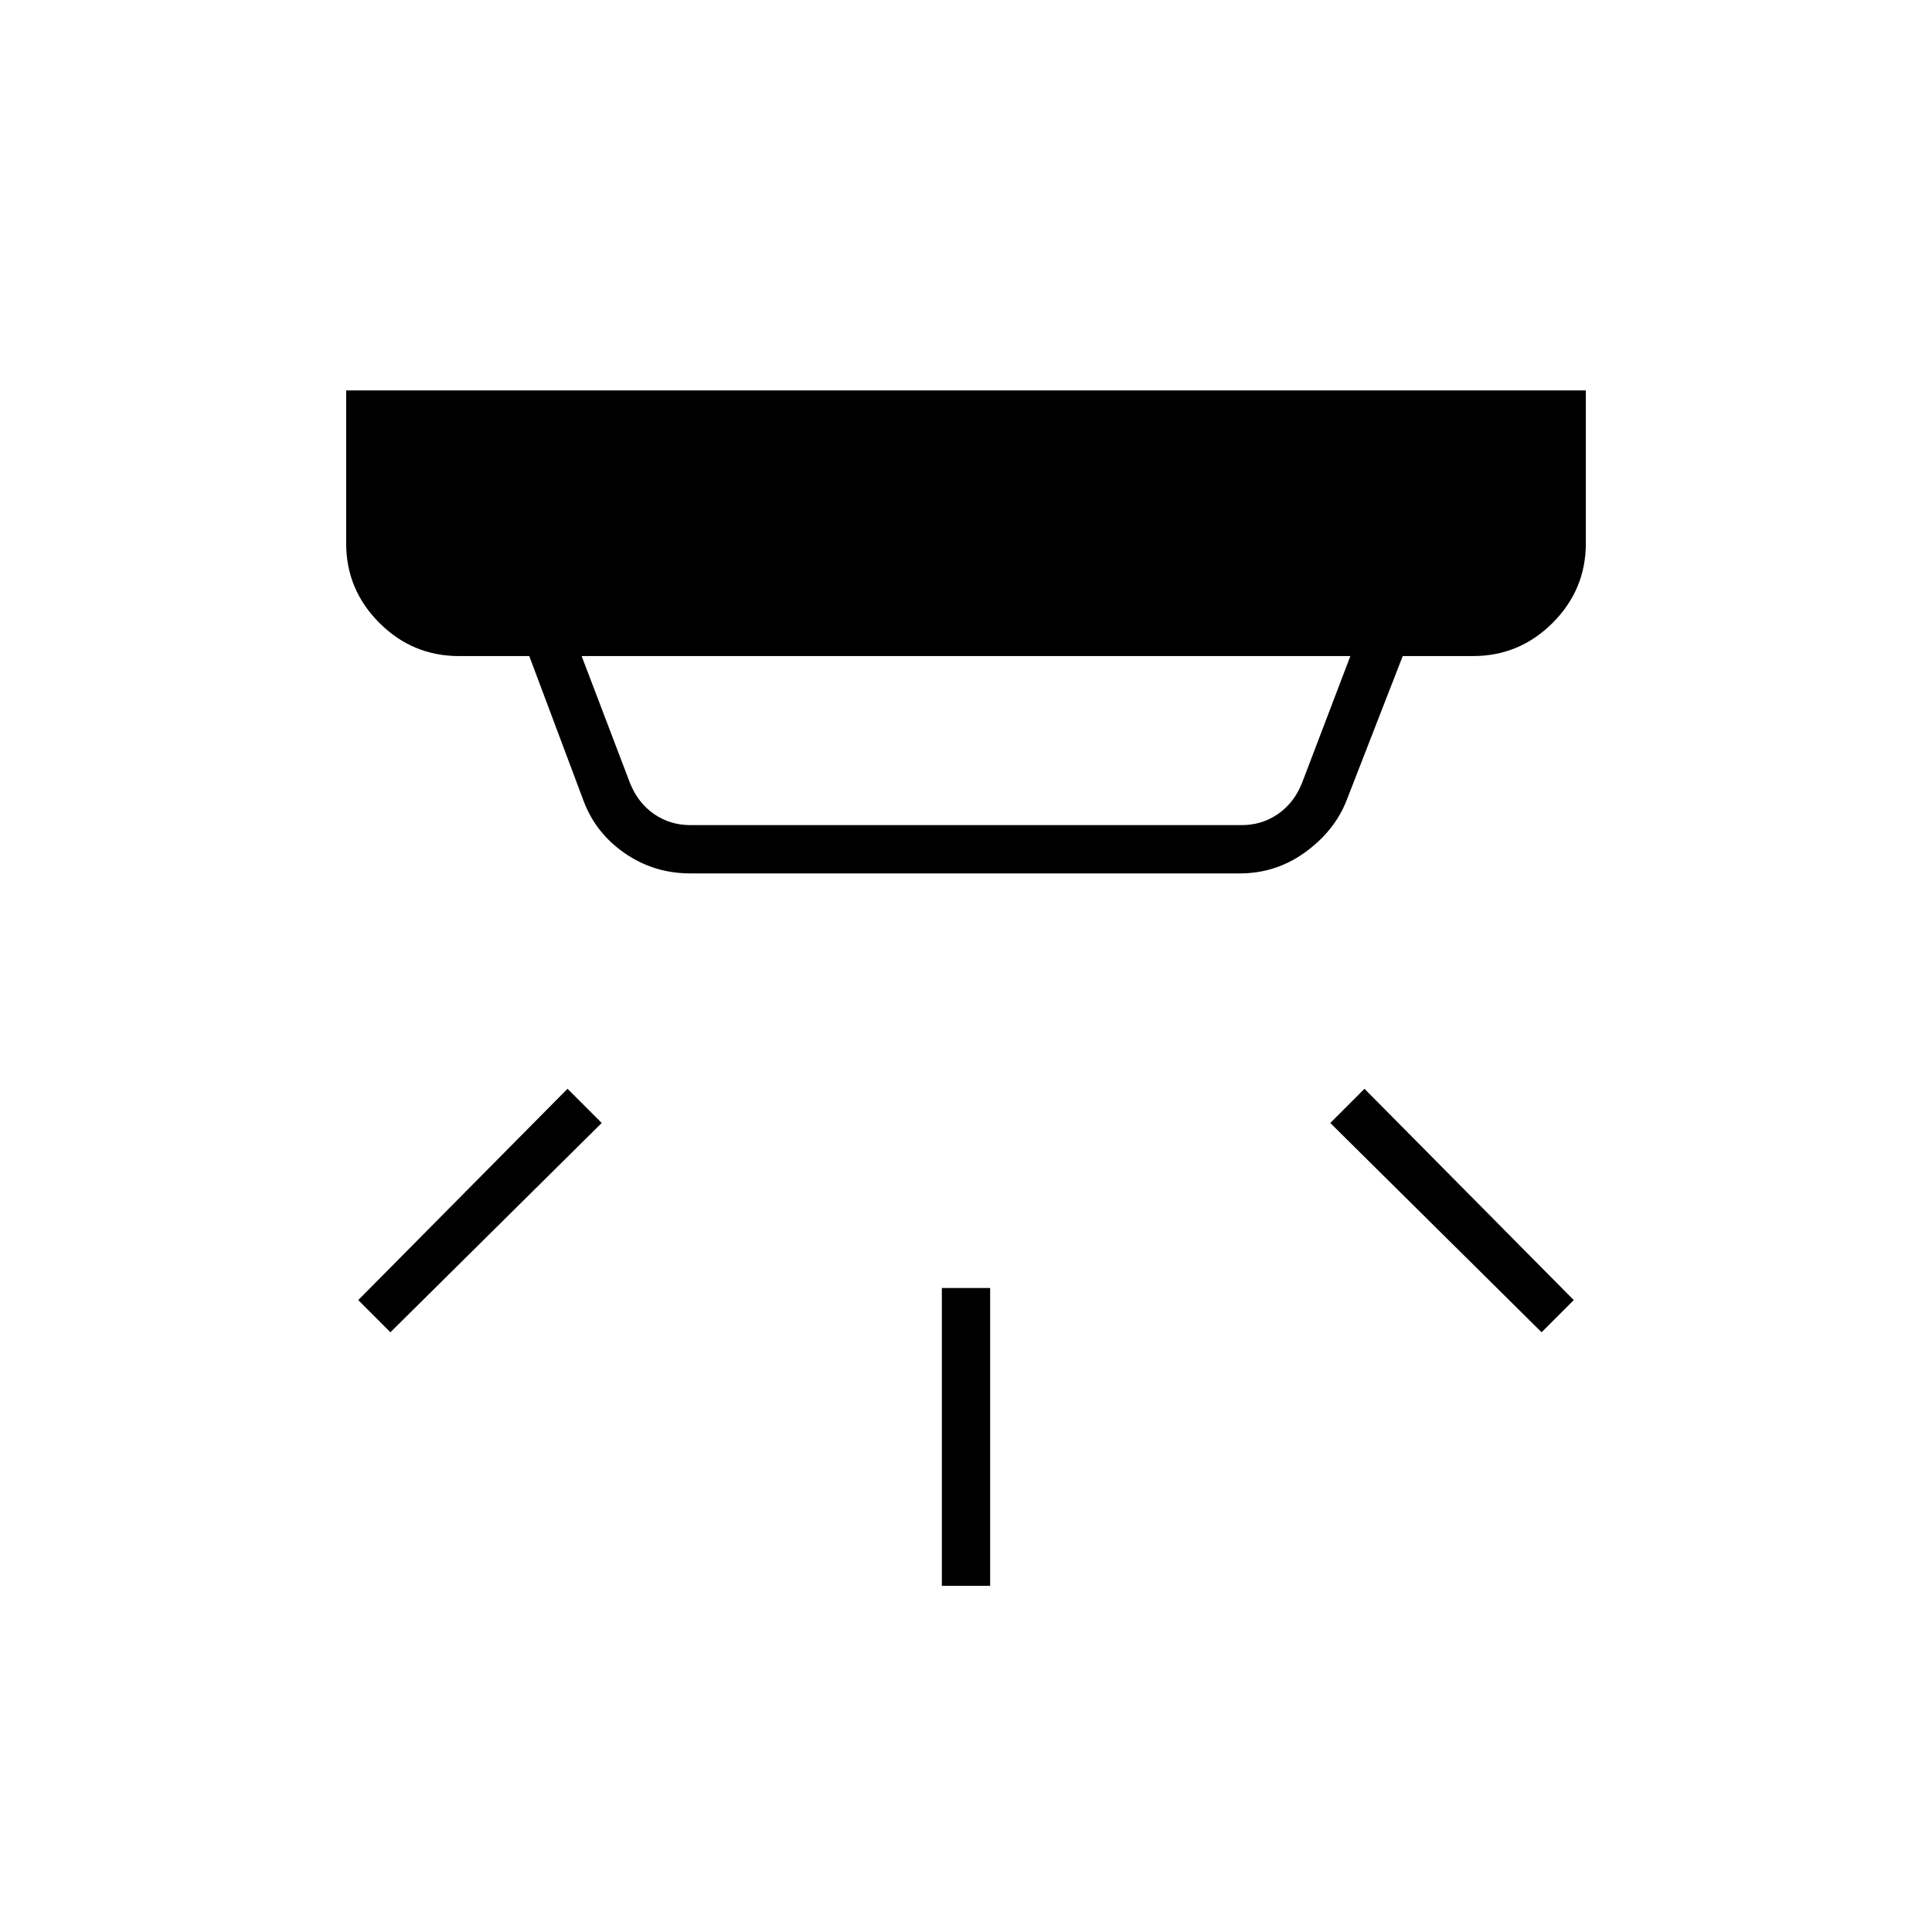 <svg xmlns="http://www.w3.org/2000/svg" height="40" width="40"><path d="M19.5 32.833v-6.166h1v6.166Zm12.417-5.25-4.375-4.333.708-.708 4.333 4.375Zm-23.834 0-.666-.666 4.333-4.375.708.708Zm6.209-10.5h11.416q.417 0 .75-.229.334-.229.5-.646l1-2.625H12.042l1 2.625q.166.417.5.646.333.229.75.229Zm0 1q-.75 0-1.354-.416-.605-.417-.855-1.084l-1.125-3H9.5q-.958 0-1.646-.687-.687-.688-.687-1.646V8.083h25.666v3.167q0 .958-.687 1.646-.688.687-1.646.687h-1.458l-1.167 3q-.25.625-.854 1.063-.604.437-1.354.437Z"/></svg>